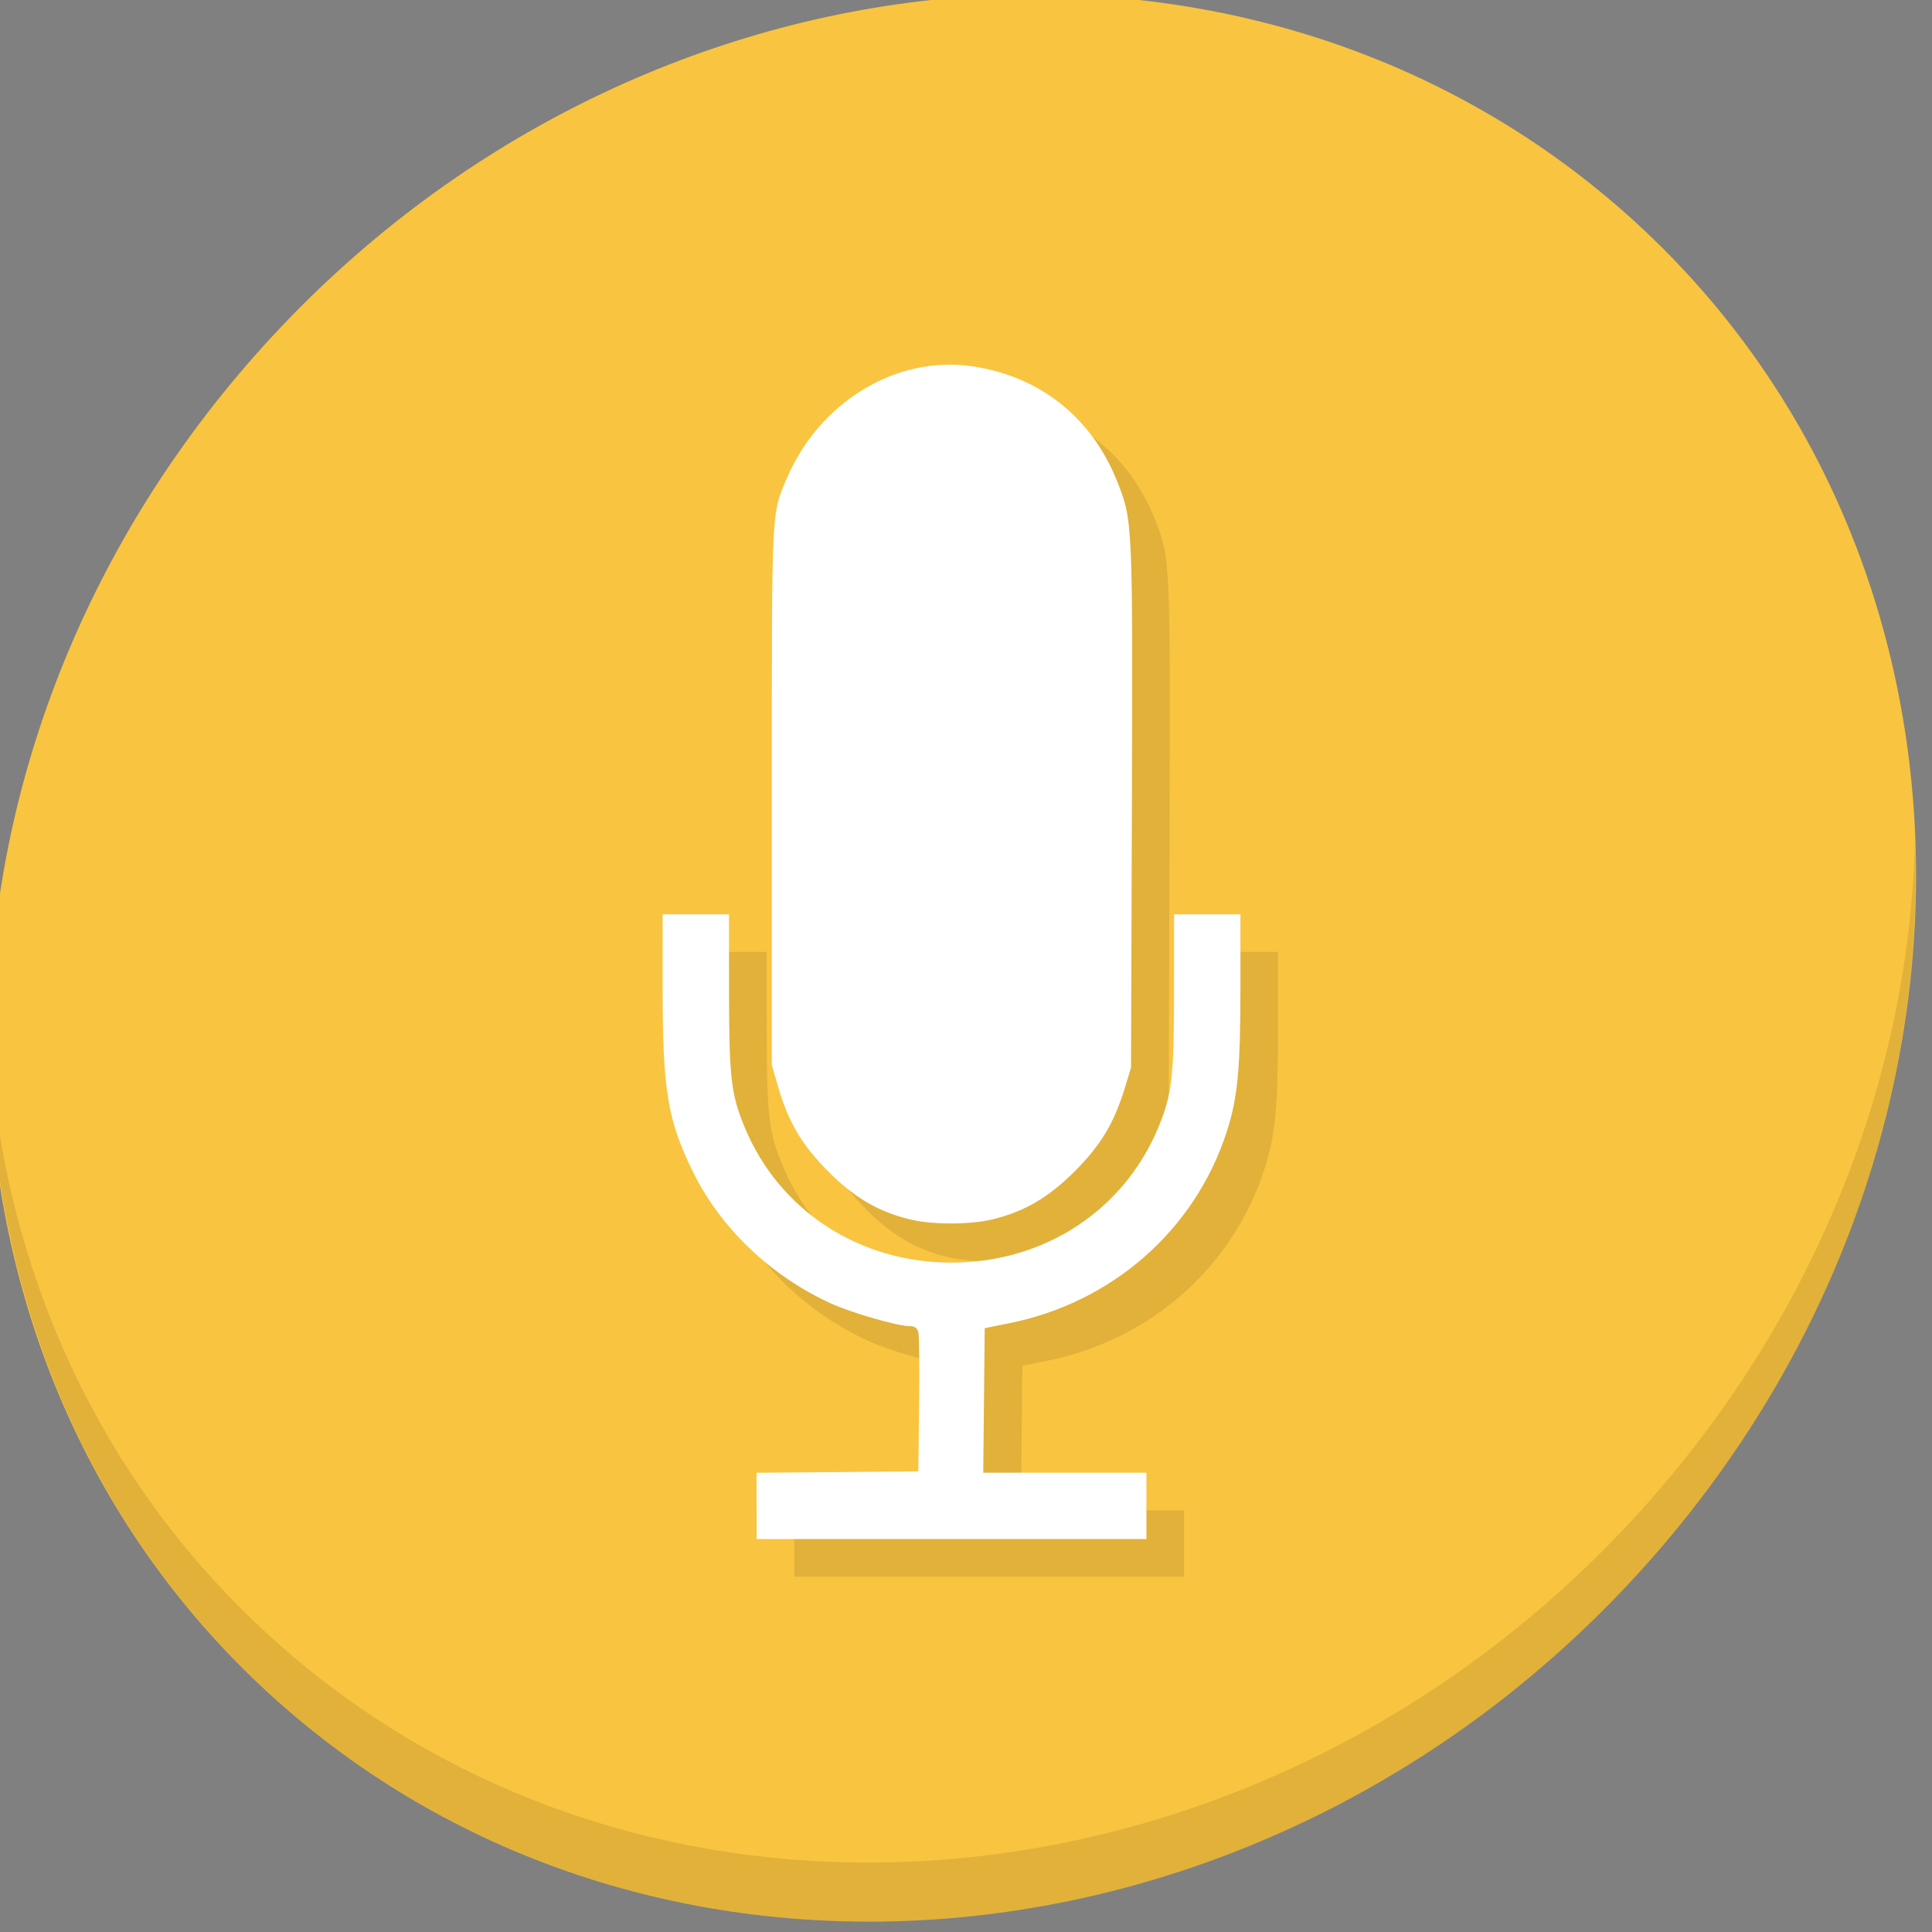 <?xml version="1.0" encoding="UTF-8" standalone="no"?>
<!-- Created with Inkscape (http://www.inkscape.org/) -->

<svg
   xmlns:dc="http://purl.org/dc/elements/1.1/"
   xmlns:cc="http://creativecommons.org/ns#"
   xmlns:rdf="http://www.w3.org/1999/02/22-rdf-syntax-ns#"
   xmlns:svg="http://www.w3.org/2000/svg"
   xmlns="http://www.w3.org/2000/svg"
   xmlns:sodipodi="http://sodipodi.sourceforge.net/DTD/sodipodi-0.dtd"
   xmlns:inkscape="http://www.inkscape.org/namespaces/inkscape"
   width="22"
   height="22"
   id="svg4183"
   version="1.1"
   inkscape:version="0.92.2 5c3e80d, 2017-08-06"
   sodipodi:docname="mic-ready.svg">
  <rect width="100%" height="100%" fill="#808080" stroke="none"/>
  <defs
     id="defs4185" />
  <sodipodi:namedview
     id="base"
     pagecolor="#ffffff"
     bordercolor="#ffffff"
     borderopacity="1.0"
     inkscape:pageopacity="0.0"
     inkscape:pageshadow="2"
     inkscape:zoom="11.313709"
     inkscape:cx="3.769958"
     inkscape:cy="6.8672653"
     inkscape:document-units="px"
     inkscape:current-layer="layer1"
     showgrid="true"
     inkscape:window-width="1366"
     inkscape:window-height="717"
     inkscape:window-x="0"
     inkscape:window-y="24"
     inkscape:window-maximized="1"
     showguides="false"
     inkscape:guide-bbox="true"
     inkscape:showpageshadow="false"
     borderlayer="true"
     inkscape:snap-bbox="true"
     inkscape:object-nodes="true"
     inkscape:snap-bbox-edge-midpoints="true">
    <inkscape:grid
       type="xygrid"
       id="grid4103"
       enabled="false" />
    <sodipodi:guide
       position="2,20"
       orientation="18,0"
       id="guide4095"
       inkscape:locked="false" />
    <sodipodi:guide
       position="2,2"
       orientation="0,18"
       id="guide4097"
       inkscape:locked="false" />
    <sodipodi:guide
       position="20,2"
       orientation="-18,0"
       id="guide4099"
       inkscape:locked="false" />
    <sodipodi:guide
       position="20,20"
       orientation="0,-18"
       id="guide4101"
       inkscape:locked="false" />
    <sodipodi:guide
       position="3,19"
       orientation="16,0"
       id="guide4103"
       inkscape:locked="false" />
    <sodipodi:guide
       position="3,3"
       orientation="0,16"
       id="guide4105"
       inkscape:locked="false" />
    <sodipodi:guide
       position="19,3"
       orientation="-1,6.123234e-17"
       id="guide4107"
       inkscape:locked="false" />
    <sodipodi:guide
       position="19,19"
       orientation="0,-16"
       id="guide4109"
       inkscape:locked="false" />
    <sodipodi:guide
       position="10.293,3"
       orientation="0,1.414"
       id="guide4266"
       inkscape:locked="false" />
    <sodipodi:guide
       position="10,3"
       orientation="0,2"
       id="guide4137"
       inkscape:locked="false" />
  </sodipodi:namedview>
  <g
     inkscape:label="Capa 1"
     inkscape:groupmode="layer"
     id="layer1"
     transform="translate(0,-1030.362)">
    <g
       transform="matrix(0.162,0,0,0.162,-51.332,1004.258)"
       id="g934">
      <path
         style="fill:#f9c440;fill-opacity:1;stroke-width:2.939"
         inkscape:connector-curvature="0"
         d="m 430.621,175.683 c 27.039,23.435 28,66.066 2.148,95.223 -25.852,29.157 -68.726,33.795 -95.764,10.359 -27.039,-23.435 -28,-66.066 -2.148,-95.223 25.852,-29.157 68.726,-33.795 95.764,-10.359 z"
         id="path885" />
      <g
         id="g889"
         transform="matrix(2.129,1.845,-2.035,2.295,381.571,129.111)">
        <path
           id="path887"
           d="m 40.03,7.531 c 3.712,4.084 5.969,9.514 5.969,15.469 0,12.703 -10.297,23 -23,23 C 17.045,46 11.615,43.744 7.53,40.031 11.708,44.322 17.54,47 23.999,47 c 12.703,0 23,-10.298 23,-23 0,-6.462 -2.677,-12.291 -6.969,-16.469 z"
           inkscape:connector-curvature="0"
           style="opacity:0.1" />
      </g>
      <path
         style="fill:#e1b13a;fill-opacity:1;stroke-width:0.194"
         d="m 372.692,269.634 v -2.329 l 5.684,-0.051 5.684,-0.051 0.055,-4.663 c 0.03,-2.565 0.007,-4.86 -0.052,-5.101 -0.073,-0.299 -0.251,-0.437 -0.564,-0.437 -0.889,0 -4.167,-0.945 -5.642,-1.627 -4.21,-1.945 -7.682,-5.262 -9.623,-9.194 -1.793,-3.632 -2.145,-5.736 -2.146,-12.837 l -7.3e-4,-5.295 h 2.332 2.332 l 0.004,5.489 c 0.004,5.971 0.143,7.174 1.095,9.473 2.424,5.853 8.027,9.521 14.544,9.521 6.517,0 12.121,-3.668 14.544,-9.521 0.952,-2.299 1.091,-3.502 1.095,-9.473 l 0.004,-5.489 h 2.332 2.332 l -7.3e-4,5.295 c -7.4e-4,5.63 -0.199,7.661 -0.983,10.056 -2.242,6.852 -8.023,11.929 -15.241,13.387 l -1.749,0.353 -0.052,5.08 -0.052,5.08 h 5.735 5.735 v 2.332 2.332 h -13.7 -13.699 v -2.329 z m 10.797,-20.134 c -2.224,-0.538 -3.936,-1.539 -5.746,-3.361 -1.876,-1.887 -2.815,-3.47 -3.534,-5.955 l -0.448,-1.546 v -18.945 c 0,-20.434 -0.033,-19.72 1.037,-22.249 2.289,-5.409 7.703,-8.696 13.039,-7.918 4.762,0.694 8.414,3.595 10.208,8.111 1.085,2.73 1.092,2.877 1.027,22.86 l -0.06,18.335 -0.446,1.454 c -0.751,2.449 -1.689,4.004 -3.523,5.839 -1.844,1.845 -3.582,2.853 -5.835,3.382 -1.559,0.366 -4.185,0.362 -5.719,-0.009 z"
         id="path891"
         inkscape:connector-curvature="0" />
      <path
         inkscape:connector-curvature="0"
         id="path893"
         d="m 370.046,266.988 v -2.329 l 5.684,-0.051 5.684,-0.051 0.055,-4.663 c 0.03,-2.565 0.007,-4.86 -0.052,-5.101 -0.073,-0.299 -0.251,-0.437 -0.564,-0.437 -0.889,0 -4.167,-0.945 -5.642,-1.627 -4.21,-1.945 -7.682,-5.262 -9.623,-9.194 -1.793,-3.632 -2.145,-5.736 -2.146,-12.837 l -7.3e-4,-5.295 h 2.332 2.332 l 0.004,5.489 c 0.004,5.971 0.143,7.174 1.095,9.473 2.424,5.853 8.027,9.521 14.544,9.521 6.517,0 12.121,-3.668 14.544,-9.521 0.952,-2.299 1.091,-3.502 1.095,-9.473 l 0.004,-5.489 h 2.332 2.332 l -7.4e-4,5.295 c -7.3e-4,5.63 -0.199,7.661 -0.983,10.056 -2.242,6.852 -8.023,11.929 -15.241,13.387 l -1.749,0.353 -0.052,5.08 -0.052,5.08 h 5.735 5.735 v 2.332 2.332 h -13.699 -13.699 v -2.329 z m 10.797,-20.134 c -2.224,-0.538 -3.936,-1.539 -5.746,-3.361 -1.876,-1.887 -2.815,-3.47 -3.534,-5.955 l -0.448,-1.546 v -18.945 c 0,-20.434 -0.033,-19.72 1.037,-22.249 2.289,-5.409 7.703,-8.696 13.039,-7.918 4.762,0.694 8.414,3.595 10.208,8.111 1.085,2.73 1.092,2.877 1.027,22.86 l -0.06,18.335 -0.446,1.454 c -0.751,2.449 -1.689,4.004 -3.523,5.839 -1.844,1.845 -3.582,2.853 -5.835,3.382 -1.559,0.366 -4.185,0.362 -5.719,-0.009 z"
         style="fill:#ffffff;stroke-width:0.194" />
    </g>
  </g>
</svg>
